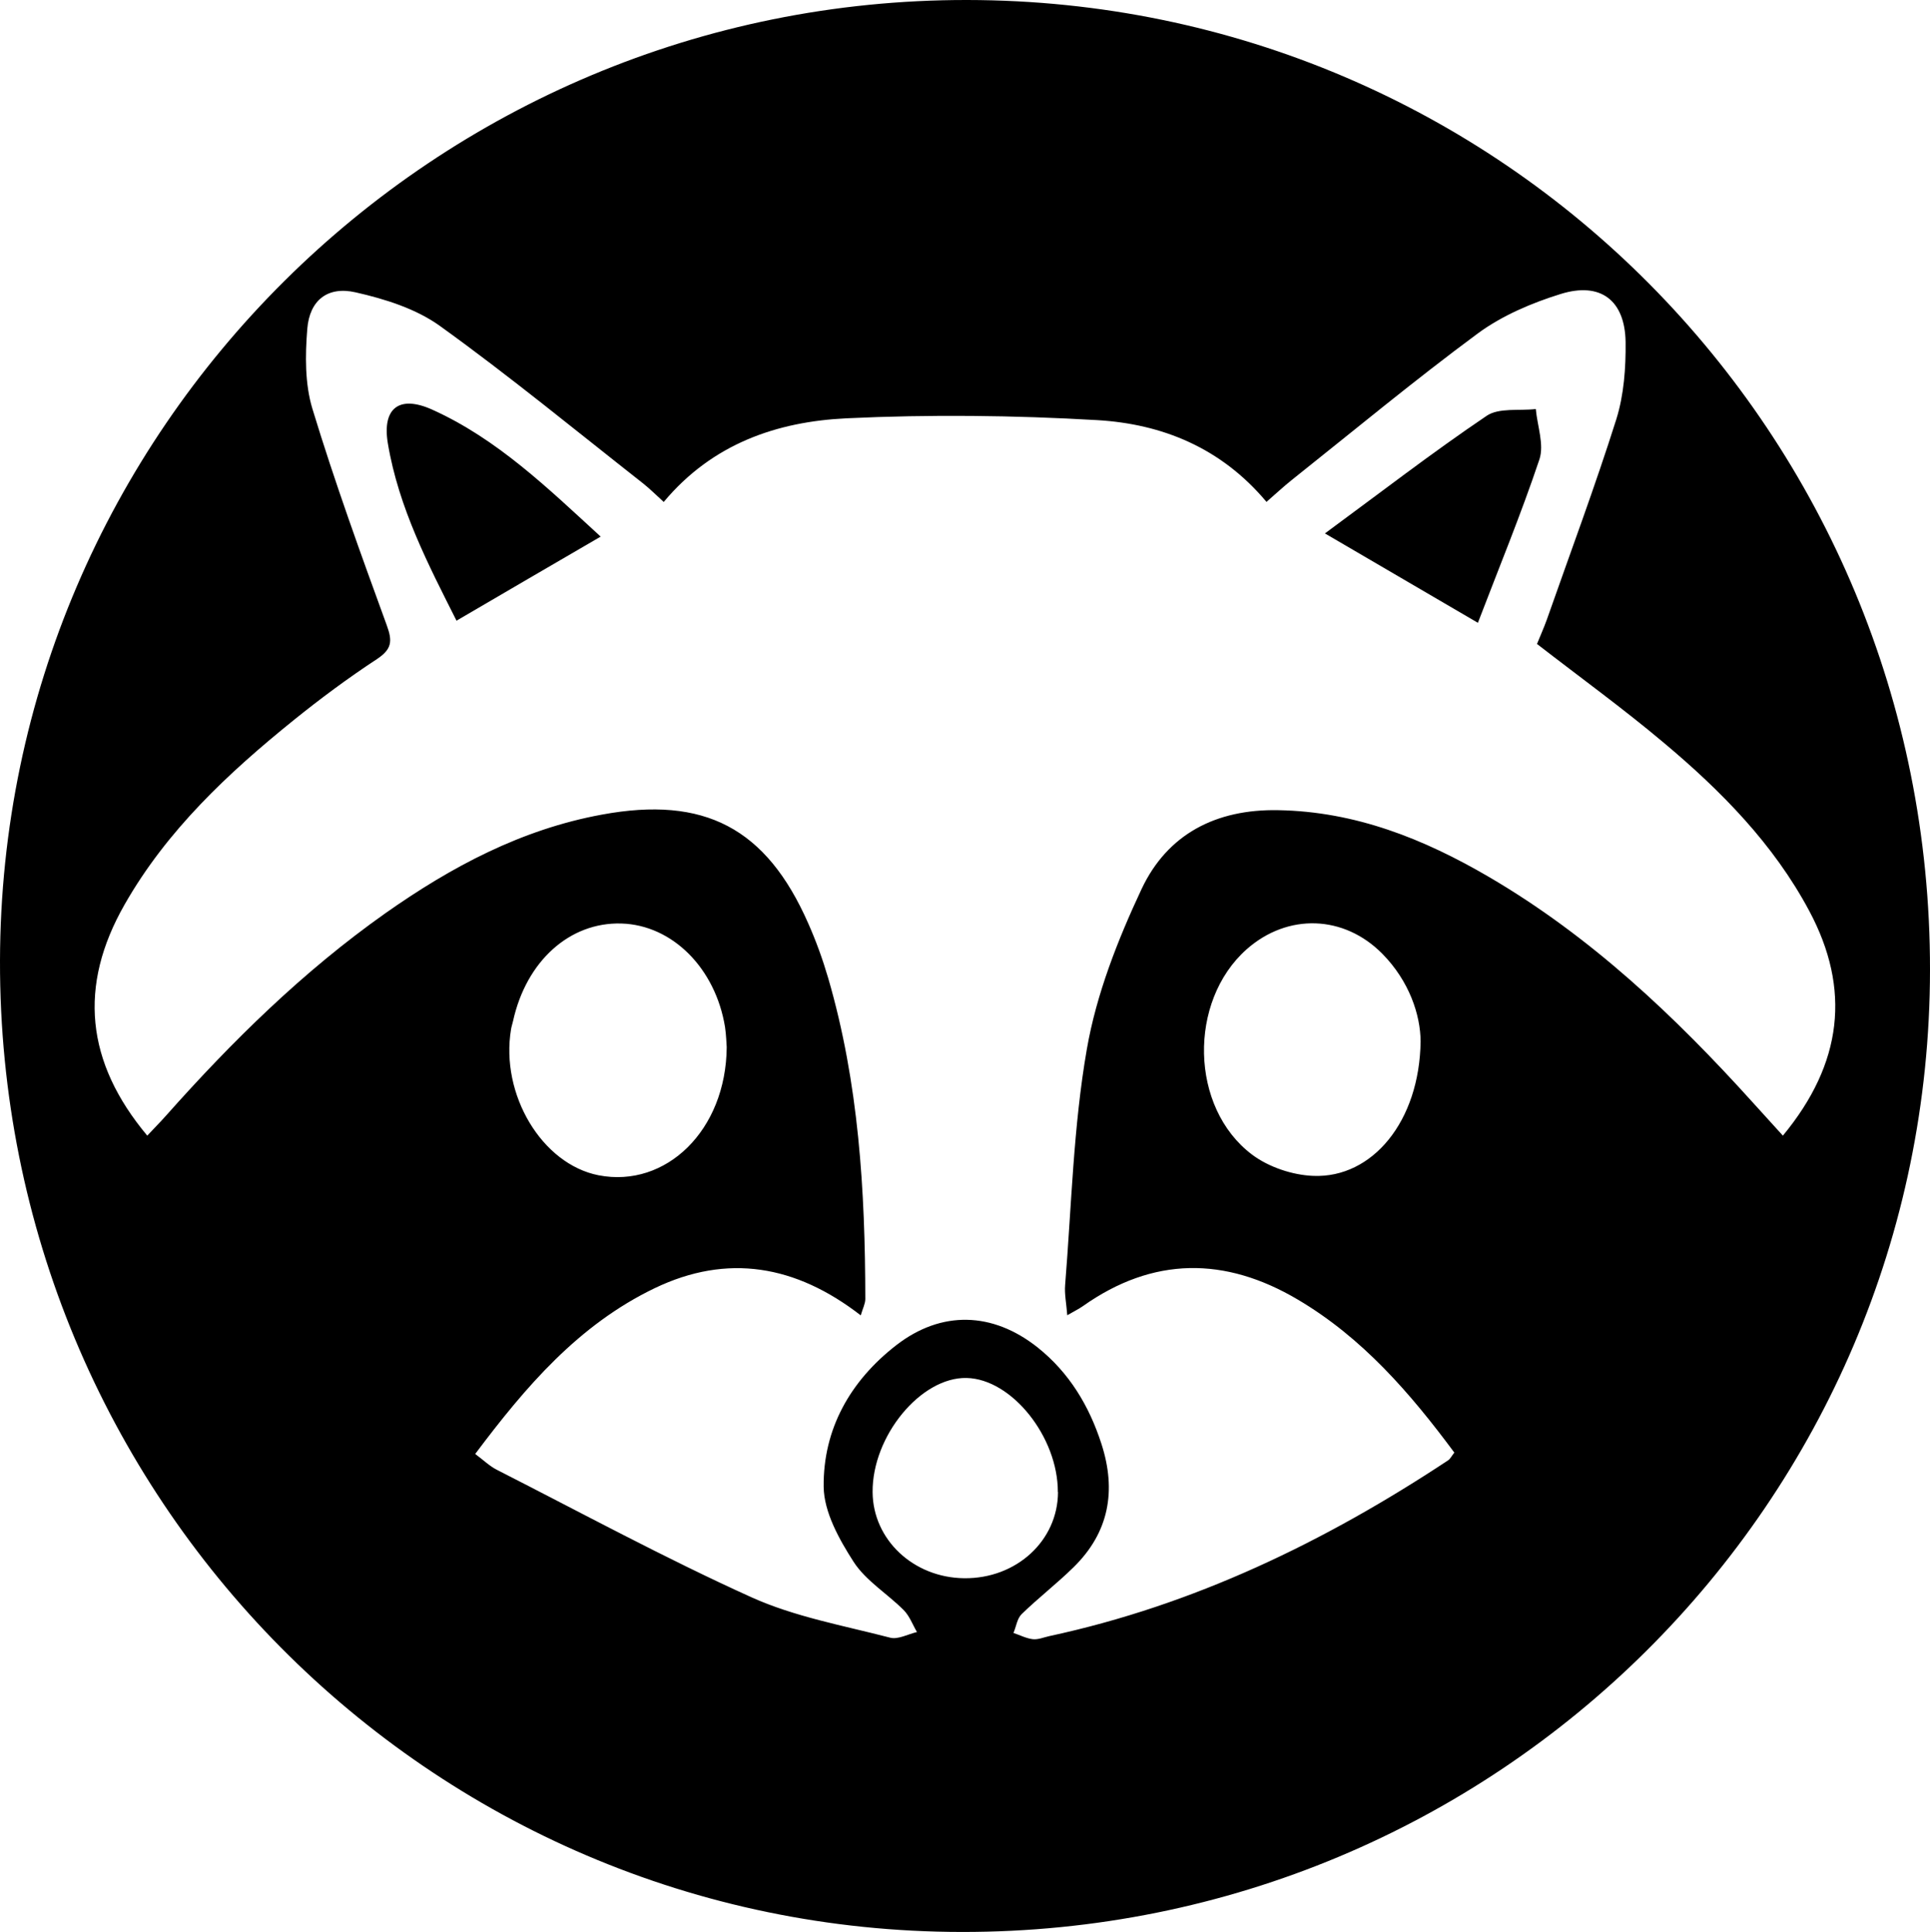 <?xml version="1.0" encoding="UTF-8"?>
<svg id="Capa_1" data-name="Capa 1" xmlns="http://www.w3.org/2000/svg" viewBox="0 0 127 127.16">
  <defs>
    <style>
      .cls-1 {
        stroke-width: 0px;
      }
    </style>
  </defs>
  <path class="cls-1" d="M63.65,0c35.16.04,63.39,28.49,63.35,63.84-.03,35.05-28.51,63.35-63.71,63.31C28.23,127.12-.08,98.53,0,63.22.08,28.29,28.6-.04,63.65,0ZM43.68,33.04c-.55-.5-.94-.89-1.37-1.23-4.43-3.48-8.78-7.06-13.35-10.35-1.58-1.14-3.62-1.78-5.56-2.22-1.84-.42-3.03.52-3.18,2.41-.14,1.74-.16,3.62.34,5.26,1.46,4.8,3.17,9.52,4.89,14.24.39,1.06.33,1.58-.65,2.23-1.89,1.24-3.72,2.6-5.48,4.02-4.31,3.48-8.34,7.25-11.12,12.13-3.06,5.36-2.56,10.37,1.49,15.21.41-.44.83-.86,1.23-1.31,4.37-4.92,9.04-9.51,14.43-13.32,4.34-3.06,8.96-5.53,14.27-6.5,6.73-1.24,10.8.88,13.56,7.15.52,1.17.96,2.39,1.32,3.62,2.01,6.9,2.43,13.98,2.44,21.11,0,.31-.17.63-.3,1.08-4.27-3.31-8.77-4.09-13.56-1.79-5.01,2.41-8.49,6.48-11.81,10.91.55.41.95.8,1.42,1.04,5.56,2.83,11.05,5.81,16.73,8.38,2.87,1.3,6.07,1.87,9.15,2.67.52.14,1.17-.23,1.77-.37-.29-.49-.49-1.06-.88-1.45-1.08-1.08-2.49-1.93-3.29-3.17-.95-1.48-1.95-3.27-1.97-4.94-.04-3.8,1.75-6.97,4.78-9.32,2.97-2.3,6.34-2.2,9.3.15,2.08,1.66,3.39,3.84,4.2,6.35.99,3.07.51,5.82-1.84,8.12-1.09,1.07-2.31,2.01-3.41,3.08-.3.29-.36.82-.54,1.24.42.14.84.36,1.27.41.35.04.72-.12,1.08-.2,9.54-2.05,18.16-6.22,26.25-11.57.14-.09.22-.27.41-.51-2.9-3.91-6.05-7.56-10.3-10.07-4.78-2.83-9.52-2.84-14.14.43-.27.19-.58.34-1.03.6-.06-.79-.19-1.4-.14-1.99.42-5.19.54-10.43,1.43-15.53.63-3.62,2.03-7.18,3.6-10.53,1.7-3.61,4.89-5.27,9-5.19,5.08.09,9.57,1.89,13.85,4.39,6.69,3.91,12.25,9.17,17.4,14.88.64.71,1.29,1.42,1.95,2.15,3.93-4.75,4.49-9.64,1.73-14.8-2.35-4.4-5.8-7.9-9.57-11.06-2.66-2.24-5.49-4.29-8.34-6.5.2-.5.45-1.05.65-1.61,1.54-4.39,3.17-8.75,4.57-13.18.5-1.6.63-3.39.61-5.08-.04-2.75-1.65-3.98-4.28-3.16-1.9.59-3.85,1.42-5.44,2.59-4.18,3.09-8.19,6.42-12.26,9.66-.55.44-1.06.92-1.65,1.43-3-3.58-6.89-5.13-11.13-5.38-5.49-.32-11.03-.38-16.52-.12-4.55.22-8.8,1.66-12.01,5.5ZM47.82,68.92c-.02-.23-.03-.78-.11-1.32-.63-3.88-3.47-6.72-6.82-6.82-3.4-.1-6.26,2.47-7.13,6.42-.04.18-.1.35-.13.53-.72,4.3,2.03,8.89,5.76,9.62,4.42.86,8.39-2.95,8.43-8.44ZM93.48,68.54c-.01-1.74-.74-3.96-2.51-5.76-2.53-2.57-6.24-2.69-8.94-.3-3.85,3.42-3.74,10.42.36,13.51,1.09.82,2.66,1.35,4.04,1.4,3.87.15,6.98-3.58,7.05-8.85ZM69.61,98.2c.01-3.63-3.03-7.44-6-7.51-3.01-.07-6.22,3.82-6.19,7.51.02,3.13,2.68,5.63,6.02,5.67,3.44.04,6.17-2.47,6.18-5.67Z"/>
  <path class="cls-1" d="M39.52,35.32c-3.23,1.88-6.27,3.65-9.48,5.53-1.83-3.64-3.81-7.42-4.52-11.68-.38-2.31.75-3.18,2.9-2.22,4.31,1.94,7.64,5.19,11.11,8.37Z"/>
  <path class="cls-1" d="M87.18,35.11c3.63-2.67,7.06-5.32,10.64-7.74.81-.55,2.15-.32,3.24-.45.1,1.11.56,2.34.24,3.31-1.22,3.64-2.69,7.2-4.05,10.76-3.36-1.96-6.44-3.77-10.06-5.88Z"/>
</svg>